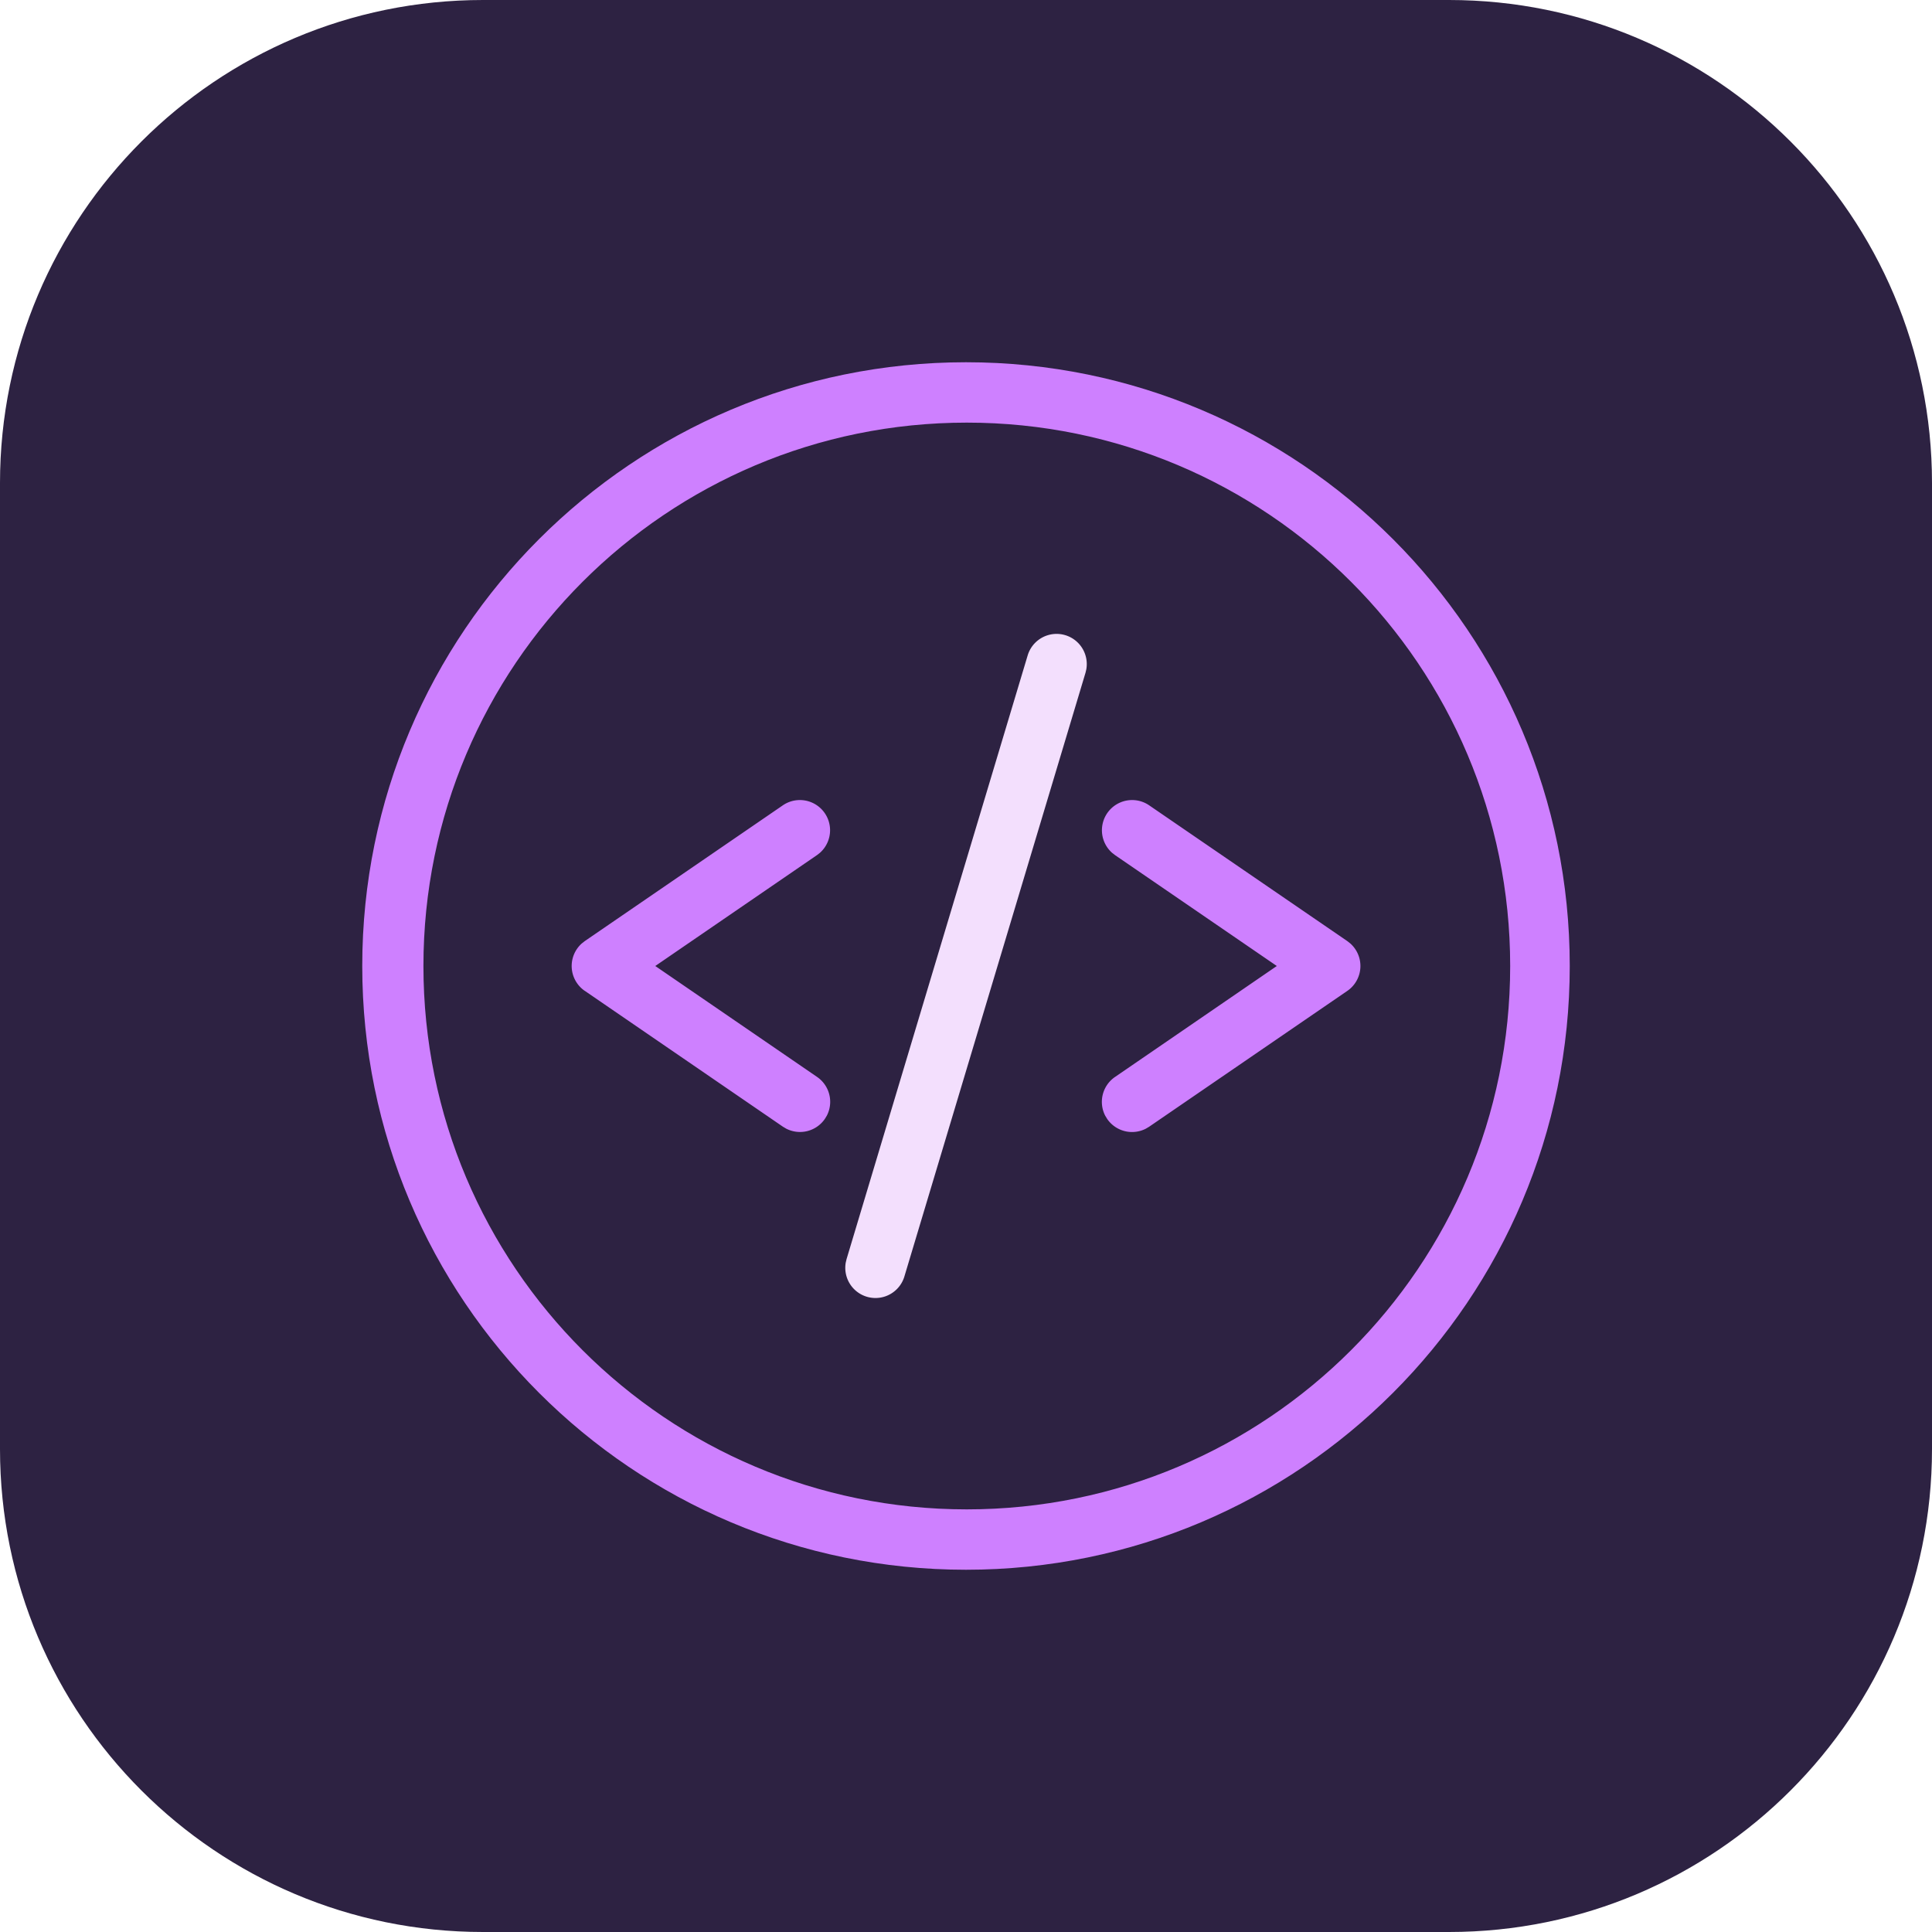 <svg xmlns="http://www.w3.org/2000/svg" width="48" height="48" fill="none"><path fill="#2D2242" d="M0 12C0 5.373 5.373 0 12 0h24c6.627 0 12 5.373 12 12v24c0 6.627-5.373 12-12 12H12C5.373 48 0 42.627 0 36V12Z"/><path fill="#CE80FF" d="M14.53 24.619a.75.75 0 0 1-.077-1.178l.076-.06 4.922-3.374a.75.75 0 0 1 .922 1.179l-.074.058L16.28 24l4.02 2.756a.75.75 0 0 1 .243.961l-.049.081a.75.75 0 0 1-.961.243l-.081-.048-4.922-3.375Zm18.943 0a.75.75 0 0 0 .076-1.178l-.076-.06-4.924-3.374a.75.75 0 0 0-.922 1.179l.074.058L31.722 24l-4.02 2.757a.75.75 0 0 0-.244.961l.049.081a.75.75 0 0 0 .961.243l.081-.048 4.924-3.375Z"/><path fill="#F3DFFD" d="M25.532 16.284a.75.75 0 0 1 1.457.346l-.02.085-4.5 15a.75.75 0 0 1-1.457-.345l.02-.086 4.5-15Z"/><path fill="#CE80FF" fill-rule="evenodd" d="M39 24c0-8.284-6.716-15-15-15-8.284 0-15 6.716-15 15 0 8.284 6.716 15 15 15 8.284 0 15-6.716 15-15Zm-28.48 0c0-7.456 6.045-13.5 13.5-13.5 7.456 0 13.5 6.044 13.5 13.5s-6.044 13.5-13.5 13.5c-7.455 0-13.5-6.044-13.5-13.5Z" clip-rule="evenodd"/></svg>